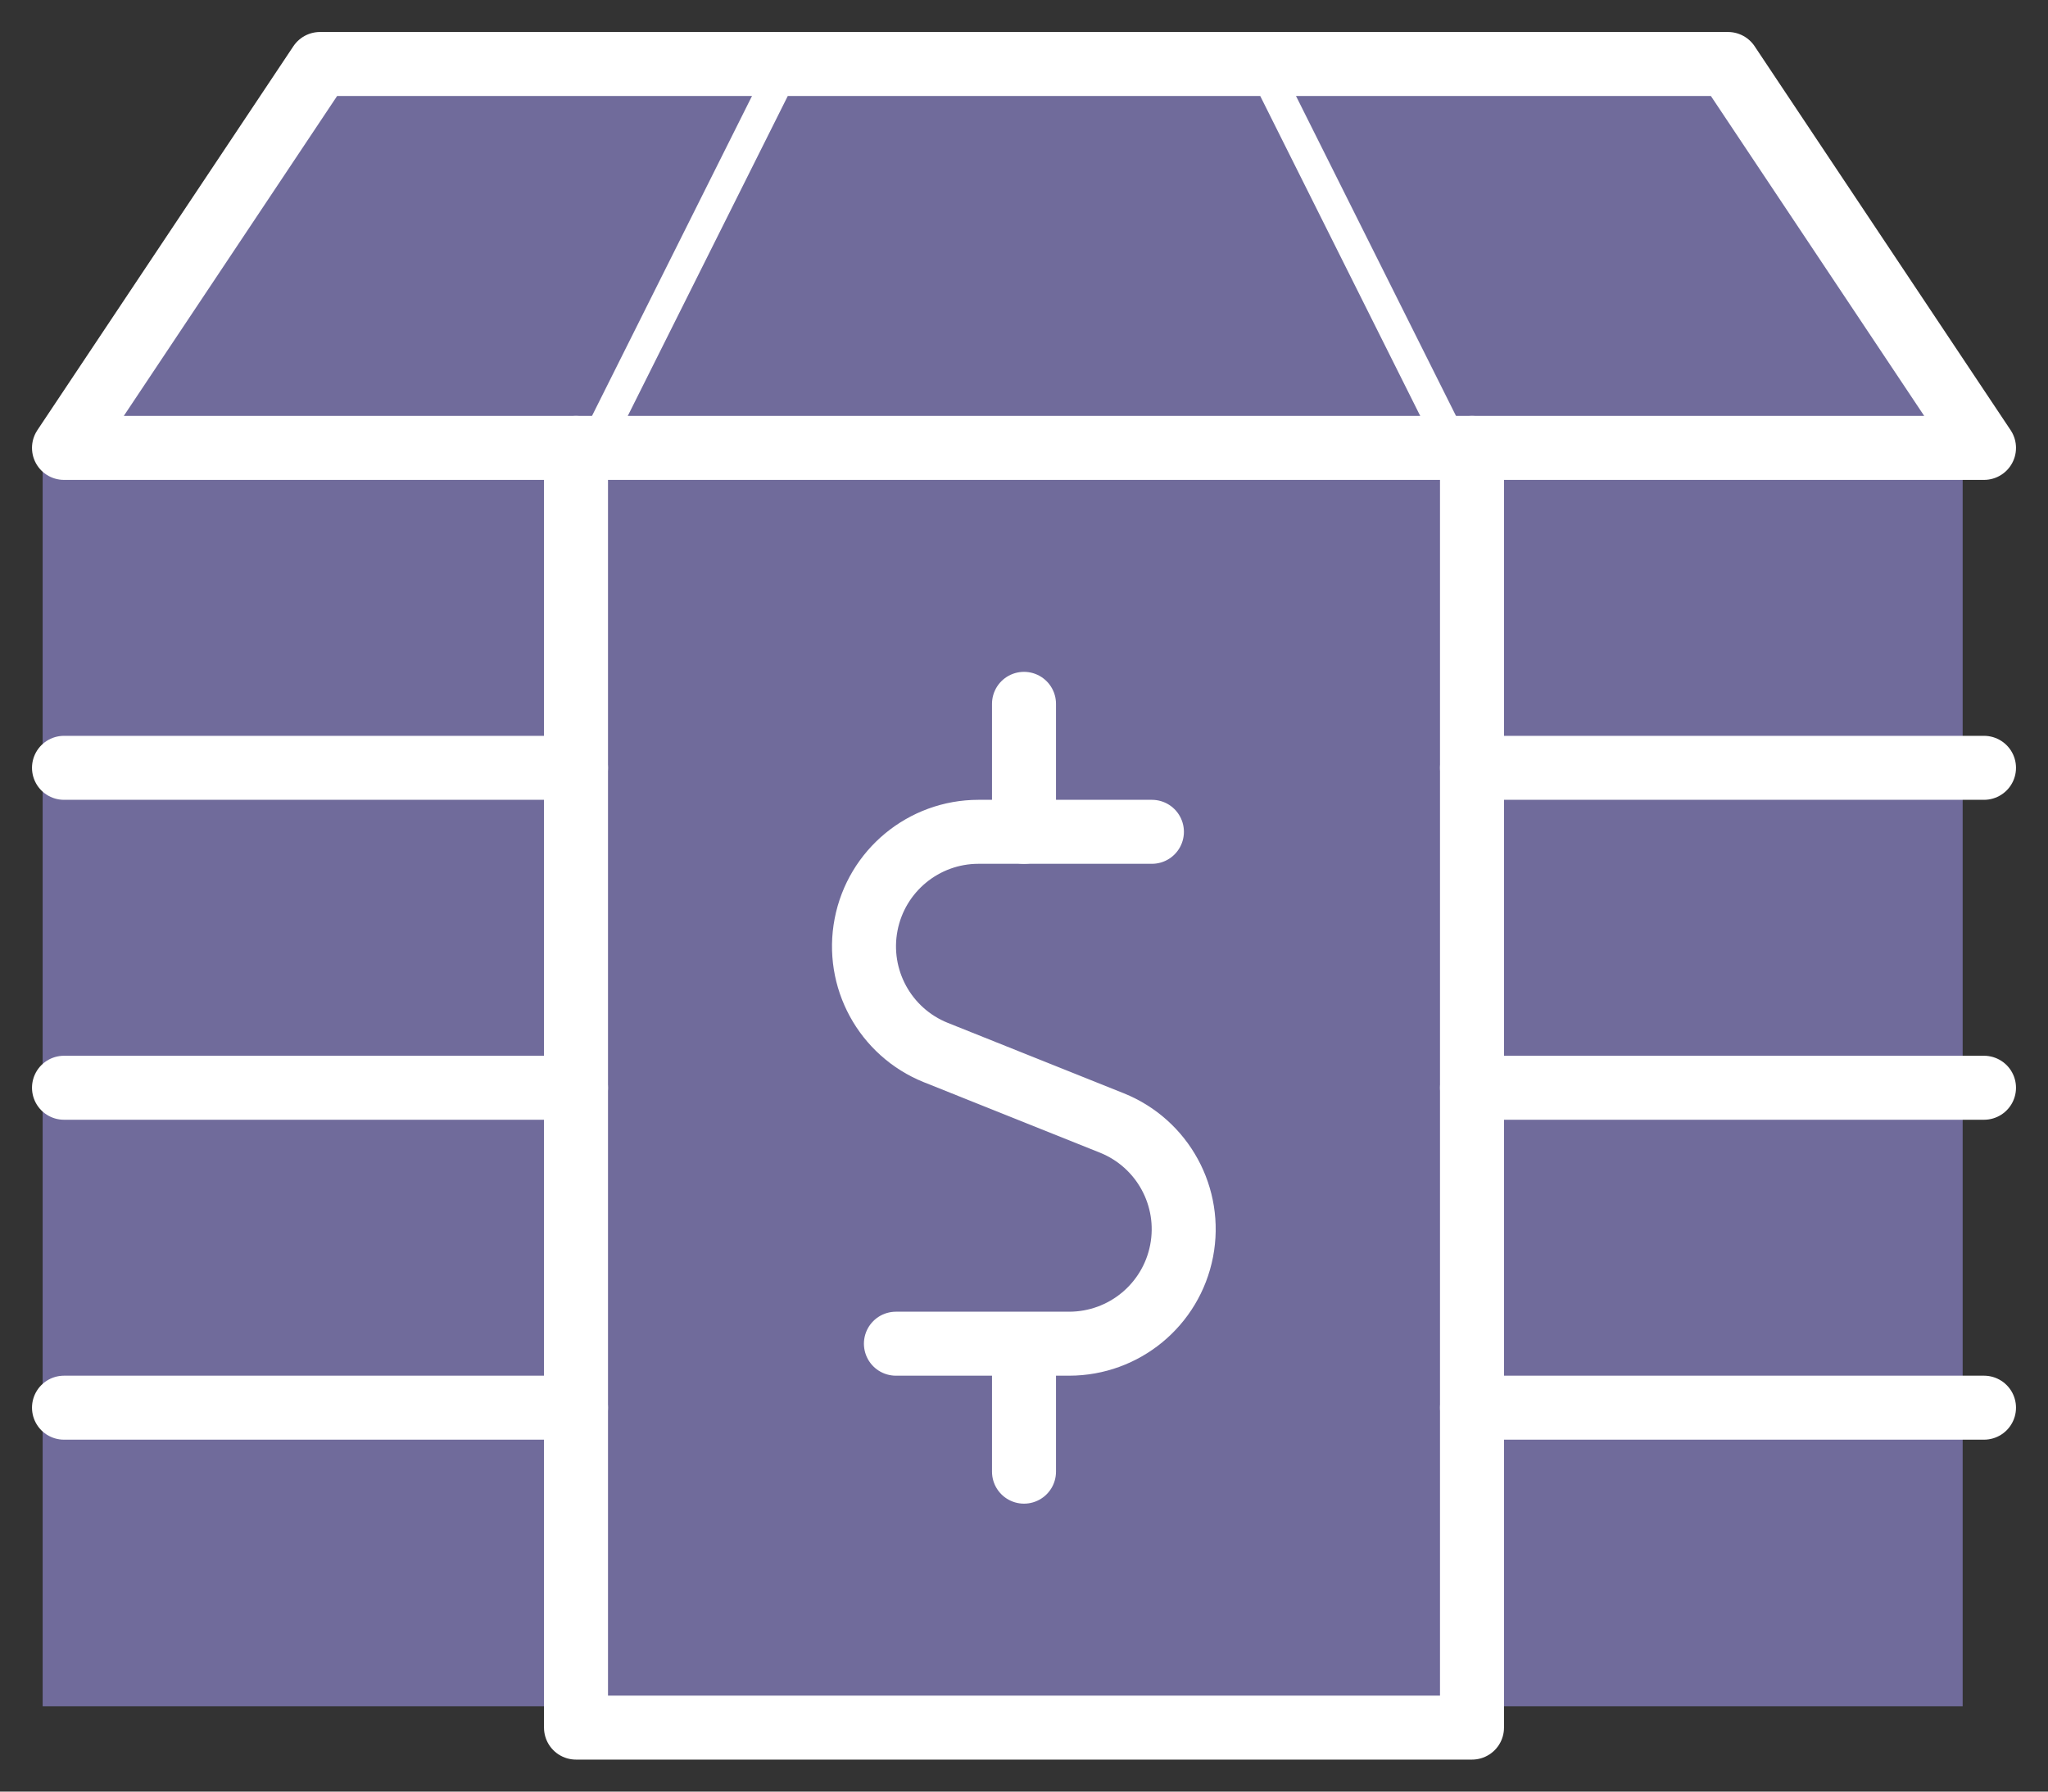 <svg xmlns:xlink="http://www.w3.org/1999/xlink" xmlns="http://www.w3.org/2000/svg" width="48" height="42" viewBox="0 0 48 42" fill="none">
<rect x="0" y="0" width="48" height="42" fill="#333333" stroke="none"/>
<rect x="1" y="10" width="13" height="30" fill="#706B9B"/>
<rect x="33" y="10" width="13" height="30" fill="#706B9B"/>
<path fill-rule="evenodd" clip-rule="evenodd" d="M13.5 40.5V10.5L18 1.5H30L34.5 10.5V40.5H13.5Z" fill="#706B9B" stroke="white" stroke-width="1.5" stroke-linecap="round" stroke-linejoin="round"/>
<path fill-rule="evenodd" clip-rule="evenodd" d="M30 1.5H40.5L46.5 10.5H34.5" fill="#706B9B"/>
<path d="M30 1.5H40.5L46.5 10.5H34.5" stroke="white" stroke-width="1.5" stroke-linecap="round" stroke-linejoin="round"/>
<path fill-rule="evenodd" clip-rule="evenodd" d="M13.5 10.5H1.5L7.5 1.5H18" fill="#706B9B"/>
<path d="M13.5 10.5H1.5L7.5 1.5H18" stroke="white" stroke-width="1.5" stroke-linecap="round" stroke-linejoin="round"/>
<path fill-rule="evenodd" clip-rule="evenodd" d="M34.5 10.5H13.5H34.5Z" fill="#706B9B"/>
<path d="M34.5 10.5H13.5" stroke="white" stroke-width="1.5" stroke-linecap="round" stroke-linejoin="round"/>
<path fill-rule="evenodd" clip-rule="evenodd" d="M1.5 18H13.5H1.5Z" fill="#706B9B"/>
<path d="M1.5 18H13.5" stroke="white" stroke-width="1.5" stroke-linecap="round" stroke-linejoin="round"/>
<path fill-rule="evenodd" clip-rule="evenodd" d="M34.5 18H46.5H34.5Z" fill="#706B9B"/>
<path d="M34.5 18H46.5" stroke="white" stroke-width="1.5" stroke-linecap="round" stroke-linejoin="round"/>
<path fill-rule="evenodd" clip-rule="evenodd" d="M1.5 25.5H13.5H1.5Z" fill="#706B9B"/>
<path d="M1.5 25.5H13.5" stroke="white" stroke-width="1.5" stroke-linecap="round" stroke-linejoin="round"/>
<path fill-rule="evenodd" clip-rule="evenodd" d="M34.5 25.5H46.5H34.5Z" fill="#706B9B"/>
<path d="M34.5 25.5H46.5" stroke="white" stroke-width="1.5" stroke-linecap="round" stroke-linejoin="round"/>
<path fill-rule="evenodd" clip-rule="evenodd" d="M1.5 33H13.5H1.5Z" fill="#706B9B"/>
<path d="M1.5 33H13.5" stroke="white" stroke-width="1.5" stroke-linecap="round" stroke-linejoin="round"/>
<path fill-rule="evenodd" clip-rule="evenodd" d="M34.5 33H46.5H34.5Z" fill="#706B9B"/>
<path d="M34.5 33H46.5" stroke="white" stroke-width="1.5" stroke-linecap="round" stroke-linejoin="round"/>
<path fill-rule="evenodd" clip-rule="evenodd" d="M24 34.5V31.5V34.5Z" fill="#706B9B"/>
<path d="M24 34.5V31.5" stroke="white" stroke-width="1.5" stroke-linecap="round" stroke-linejoin="round"/>
<path fill-rule="evenodd" clip-rule="evenodd" d="M26.998 19.5H22.932C21.647 19.501 20.543 20.413 20.299 21.675C20.055 22.937 20.74 24.194 21.932 24.674L26.06 26.326C27.253 26.806 27.938 28.063 27.694 29.325C27.45 30.587 26.346 31.499 25.06 31.5H20.998" fill="#706B9B"/>
<path d="M26.998 19.5H22.932C21.647 19.501 20.543 20.413 20.299 21.675C20.055 22.937 20.74 24.194 21.932 24.674L26.06 26.326C27.253 26.806 27.938 28.063 27.694 29.325C27.45 30.587 26.346 31.499 25.06 31.5H20.998" stroke="white" stroke-width="1.5" stroke-linecap="round" stroke-linejoin="round"/>
<path fill-rule="evenodd" clip-rule="evenodd" d="M24 19.5V16.5V19.5Z" fill="#706B9B"/>
<path d="M24 19.5V16.5" stroke="white" stroke-width="1.5" stroke-linecap="round" stroke-linejoin="round"/>
</svg>